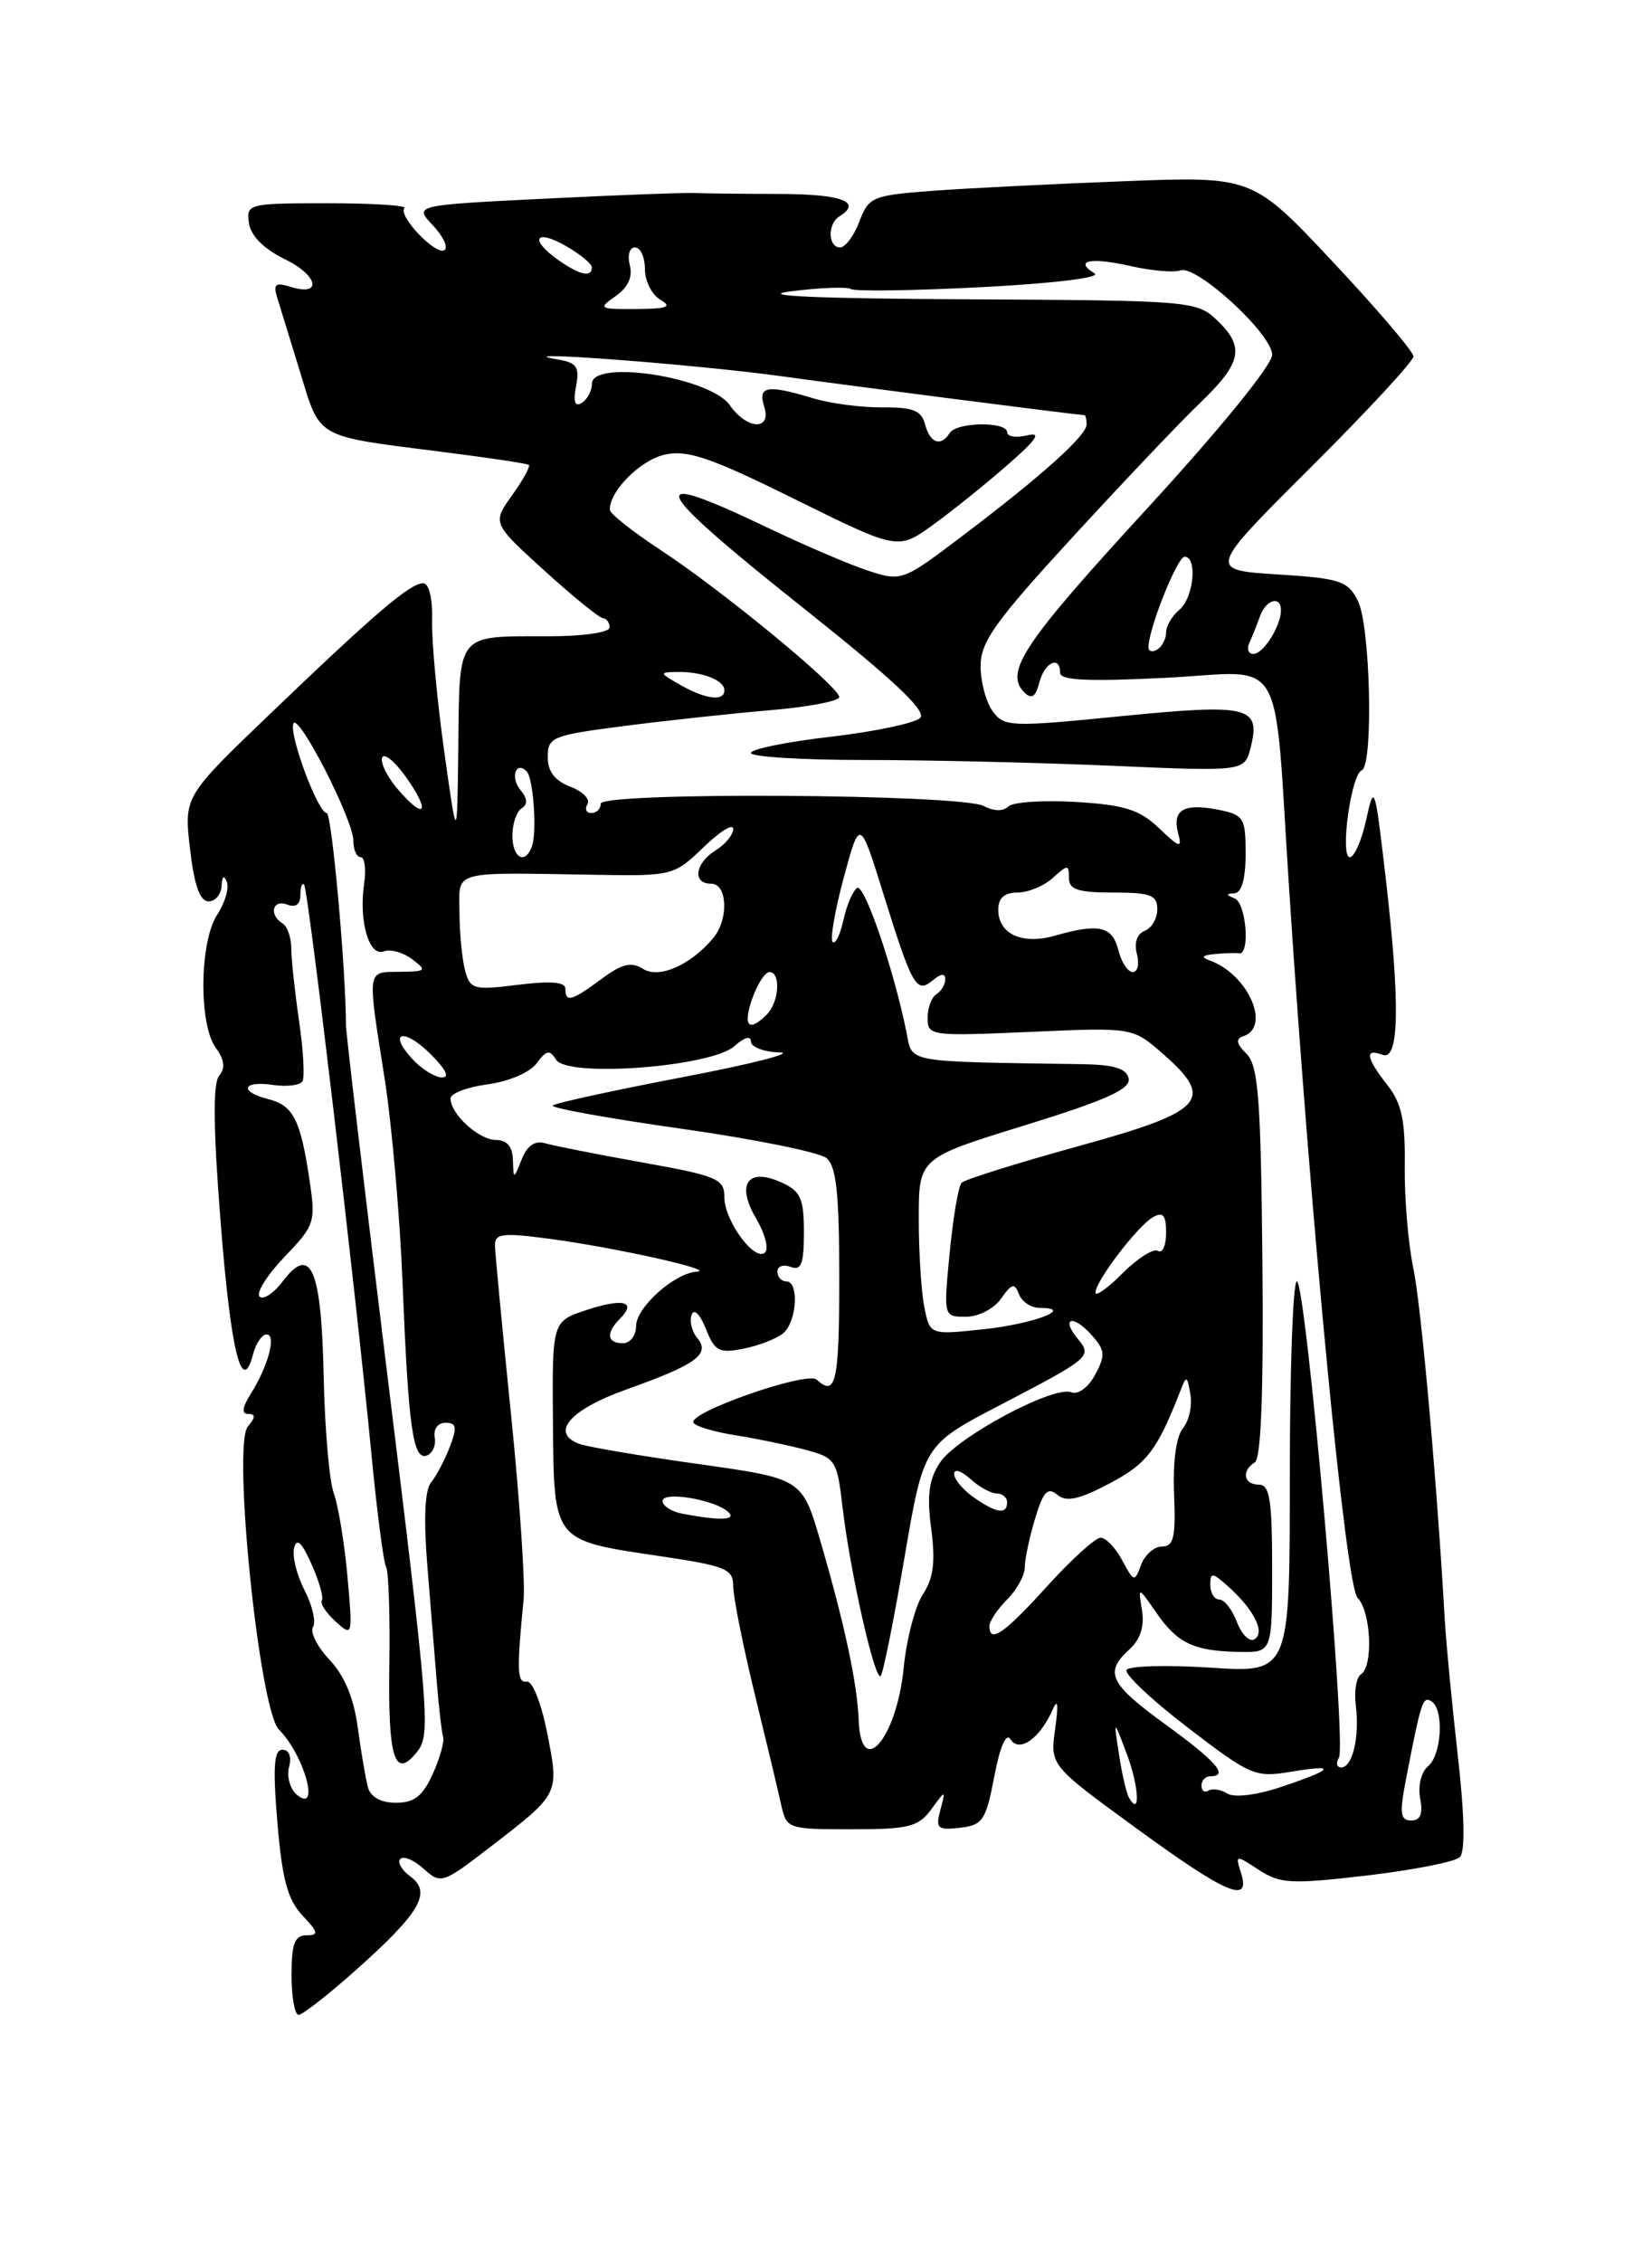 <?xml version="1.0" encoding="UTF-8" standalone="no"?>
<!DOCTYPE svg PUBLIC "-//W3C//DTD SVG 1.1//EN" "http://www.w3.org/Graphics/SVG/1.1/DTD/svg11.dtd" >
<svg xmlns="http://www.w3.org/2000/svg" xmlns:xlink="http://www.w3.org/1999/xlink" version="1.1" viewBox="0 0 187 256">
 <g >
 <path fill="currentColor"
d=" M 40.31 222.91 C 47.57 216.44 48.91 214.14 46.45 212.34 C 45.46 211.61 44.95 210.72 45.32 210.35 C 45.69 209.98 46.88 210.49 47.97 211.48 C 49.90 213.22 50.11 213.15 55.42 209.06 C 63.39 202.92 63.31 203.07 61.94 196.11 C 61.27 192.71 60.26 190.17 59.63 190.29 C 58.53 190.49 58.48 189.01 59.27 181.00 C 59.46 179.07 58.82 169.62 57.84 160.00 C 56.86 150.38 56.04 141.79 56.03 140.93 C 56.00 139.58 56.88 139.47 62.25 140.19 C 69.63 141.17 81.21 143.75 78.88 143.90 C 76.34 144.06 72.00 147.95 72.00 150.07 C 72.00 151.13 71.33 152.00 70.50 152.00 C 68.70 152.00 68.57 150.83 70.18 149.22 C 72.12 147.28 70.54 146.87 66.39 148.24 C 62.50 149.53 62.50 149.53 62.59 160.92 C 62.71 174.50 62.53 174.28 74.56 176.07 C 82.20 177.20 83.00 177.53 83.00 179.51 C 83.00 180.72 84.09 186.16 85.41 191.60 C 86.74 197.05 88.10 202.74 88.43 204.25 C 89.03 206.95 89.18 207.00 96.40 207.00 C 102.87 207.00 103.95 206.73 105.41 204.75 C 107.06 202.50 107.06 202.50 106.44 204.83 C 105.88 206.90 106.12 207.12 108.66 206.83 C 111.24 206.53 111.60 206.00 112.55 201.02 C 113.20 197.61 113.90 196.03 114.39 196.82 C 115.35 198.38 117.71 196.74 119.12 193.53 C 119.74 192.12 119.83 192.76 119.44 195.63 C 118.86 199.77 118.86 199.77 128.62 206.88 C 138.85 214.35 141.62 215.52 140.47 211.92 C 139.82 209.87 139.87 209.87 142.49 211.59 C 144.91 213.17 146.13 213.23 154.73 212.23 C 159.99 211.61 164.72 210.68 165.25 210.15 C 165.87 209.53 165.78 205.37 165.01 198.59 C 164.35 192.77 163.69 185.86 163.54 183.25 C 162.66 167.76 160.87 147.69 159.97 143.44 C 159.40 140.72 158.97 135.55 159.01 131.94 C 159.08 126.77 158.66 124.84 157.05 122.79 C 154.62 119.70 154.44 118.57 156.50 119.36 C 158.41 120.10 158.51 113.42 156.79 98.79 C 155.63 88.87 155.55 88.65 154.65 92.75 C 154.14 95.09 153.30 97.00 152.80 97.00 C 151.65 97.00 152.93 87.63 154.14 87.17 C 155.48 86.65 155.13 70.81 153.71 68.00 C 152.57 65.73 151.73 65.45 144.59 65.00 C 136.73 64.50 136.73 64.50 148.36 52.90 C 154.76 46.53 160.00 40.87 160.00 40.33 C 160.00 39.80 155.90 34.99 150.89 29.65 C 141.78 19.94 141.78 19.94 127.14 20.51 C 119.09 20.82 109.32 21.31 105.44 21.60 C 98.76 22.11 98.33 22.29 97.28 25.07 C 96.67 26.68 95.68 28.00 95.09 28.00 C 93.72 28.00 93.66 25.33 95.00 24.50 C 97.66 22.85 95.30 21.96 88.25 21.95 C 83.99 21.94 79.60 21.89 78.50 21.84 C 77.40 21.79 69.83 22.08 61.68 22.48 C 46.85 23.22 46.85 23.22 49.00 25.50 C 50.18 26.76 50.77 28.02 50.30 28.31 C 49.31 28.93 44.98 24.36 45.79 23.55 C 46.09 23.25 42.18 23.00 37.10 23.00 C 28.09 23.00 27.87 23.06 28.18 25.25 C 28.39 26.69 29.85 28.16 32.26 29.34 C 36.07 31.20 36.51 33.61 32.82 32.44 C 31.19 31.93 30.91 32.16 31.37 33.65 C 31.69 34.67 32.86 38.49 33.98 42.13 C 36.29 49.70 35.60 49.30 49.93 51.12 C 55.19 51.78 59.66 52.45 59.86 52.61 C 60.06 52.76 59.21 54.31 57.97 56.04 C 55.72 59.20 55.72 59.20 61.61 64.56 C 64.85 67.50 67.84 69.93 68.25 69.95 C 68.66 69.98 69.00 70.45 69.00 71.00 C 69.00 71.57 66.03 72.00 62.08 72.00 C 51.60 72.00 52.02 71.49 51.88 84.36 C 51.75 95.50 51.75 95.50 50.28 85.00 C 49.47 79.22 48.86 72.59 48.91 70.25 C 48.98 67.73 48.57 66.00 47.90 66.00 C 46.43 66.00 42.51 69.34 30.66 80.70 C 20.82 90.13 20.82 90.13 21.51 96.06 C 21.98 100.16 22.63 102.00 23.60 102.00 C 24.37 102.00 25.04 101.21 25.08 100.25 C 25.13 99.15 25.35 98.98 25.67 99.78 C 25.96 100.49 25.47 102.16 24.59 103.50 C 22.58 106.56 22.48 115.90 24.42 118.56 C 25.41 119.92 25.53 120.87 24.80 121.74 C 24.09 122.59 24.14 127.73 24.97 138.24 C 26.12 152.95 27.38 158.07 28.65 153.23 C 28.97 152.00 29.66 151.00 30.18 151.00 C 31.32 151.00 30.35 154.61 28.37 157.75 C 27.41 159.28 27.32 160.00 28.10 160.00 C 28.94 160.00 28.93 160.38 28.05 161.43 C 26.29 163.56 29.36 193.50 31.57 195.71 C 34.44 198.59 36.30 205.32 33.60 203.09 C 32.84 202.45 32.44 201.04 32.72 199.96 C 33.03 198.78 32.73 198.00 31.97 198.00 C 31.01 198.00 30.87 199.91 31.40 206.23 C 31.93 212.63 32.56 214.97 34.22 216.73 C 36.04 218.67 36.11 219.00 34.67 219.00 C 33.36 219.00 33.00 219.96 33.00 223.50 C 33.00 225.97 33.36 228.00 33.80 228.00 C 34.24 228.00 37.17 225.71 40.31 222.91 Z  M 159.17 201.25 C 160.87 192.47 161.06 191.92 162.03 192.52 C 163.48 193.41 163.20 198.59 161.64 199.88 C 160.87 200.53 160.49 202.09 160.76 203.51 C 161.09 205.27 160.79 206.00 159.74 206.00 C 158.49 206.00 158.40 205.21 159.17 201.25 Z  M 41.65 202.25 C 41.39 201.29 40.87 198.25 40.50 195.50 C 40.06 192.17 38.99 189.61 37.31 187.83 C 35.92 186.36 35.07 184.69 35.43 184.11 C 35.79 183.53 35.36 181.67 34.48 179.96 C 33.60 178.26 33.06 176.11 33.29 175.18 C 33.58 173.98 34.15 174.50 35.26 176.99 C 36.12 178.91 36.65 180.76 36.43 181.11 C 36.22 181.45 36.93 182.53 38.00 183.50 C 39.92 185.24 39.94 185.16 39.33 178.38 C 38.99 174.60 38.29 170.38 37.79 169.00 C 37.28 167.63 36.76 161.67 36.64 155.76 C 36.38 143.56 35.19 140.78 32.01 144.99 C 30.98 146.35 29.80 147.13 29.38 146.72 C 28.97 146.30 30.24 144.28 32.20 142.23 C 35.64 138.65 35.75 138.30 35.03 133.50 C 34.02 126.71 33.19 125.09 30.39 124.38 C 27.02 123.54 27.41 122.26 30.88 122.77 C 32.47 123.00 33.98 122.81 34.24 122.35 C 34.51 121.88 34.33 118.80 33.85 115.50 C 33.37 112.20 32.97 108.51 32.97 107.30 C 32.97 106.09 32.53 104.83 31.98 104.49 C 30.41 103.52 30.85 101.73 32.50 102.36 C 33.46 102.73 34.00 102.34 34.00 101.30 C 34.00 100.40 34.19 99.86 34.42 100.09 C 34.89 100.55 40.23 145.73 42.04 164.50 C 42.67 171.10 43.43 176.88 43.71 177.34 C 43.99 177.80 44.16 182.82 44.07 188.50 C 43.92 198.90 44.66 201.32 47.09 198.39 C 48.80 196.33 48.70 195.02 43.53 153.00 C 41.13 133.47 39.16 116.83 39.16 116.00 C 39.15 109.59 37.55 92.00 36.98 92.00 C 36.01 92.00 32.74 83.27 33.20 81.90 C 33.68 80.45 40.00 92.75 40.00 95.14 C 40.00 96.16 40.37 97.00 40.83 97.00 C 41.28 97.00 41.46 98.34 41.22 99.99 C 40.59 104.22 41.78 108.30 43.44 107.66 C 44.19 107.37 45.64 107.77 46.65 108.54 C 48.36 109.83 48.25 109.94 45.25 109.97 C 41.49 110.01 41.56 109.48 43.53 122.00 C 44.35 127.22 45.26 137.57 45.56 145.00 C 46.23 161.55 46.74 165.26 48.31 164.71 C 48.96 164.48 49.37 163.55 49.21 162.65 C 49.04 161.71 49.57 161.00 50.43 161.00 C 51.67 161.00 51.76 161.50 50.92 163.72 C 50.35 165.21 49.39 167.02 48.80 167.75 C 48.08 168.61 47.94 171.86 48.38 177.28 C 48.75 181.80 49.24 187.78 49.46 190.56 C 49.69 193.34 50.00 196.04 50.16 196.56 C 50.32 197.08 49.79 198.96 48.98 200.75 C 47.85 203.25 46.89 204.00 44.82 204.00 C 43.11 204.00 41.96 203.36 41.65 202.25 Z  M 127.81 203.45 C 127.51 202.93 126.99 200.70 126.66 198.50 C 126.05 194.50 126.05 194.50 127.54 198.45 C 128.92 202.10 129.12 205.70 127.81 203.45 Z  M 138.93 202.96 C 138.20 202.50 137.24 202.35 136.80 202.62 C 136.36 202.90 136.00 202.64 136.00 202.06 C 136.00 201.48 136.45 201.00 137.00 201.00 C 139.14 201.00 137.70 199.33 131.97 195.17 C 125.57 190.52 124.96 189.25 127.86 186.63 C 129.09 185.51 129.56 184.04 129.27 182.22 C 128.82 179.50 128.82 179.50 130.88 182.48 C 133.29 185.96 135.13 186.83 140.25 186.93 C 144.00 187.00 144.00 187.00 144.00 177.50 C 144.00 169.72 143.73 168.00 142.50 168.00 C 140.77 168.00 140.50 166.43 142.05 165.47 C 142.75 165.04 143.04 157.37 142.90 142.82 C 142.72 124.27 142.44 120.59 141.10 119.25 C 139.93 118.08 139.84 117.55 140.76 117.25 C 143.89 116.20 141.28 110.28 137.00 108.71 C 135.89 108.30 136.02 108.11 137.50 107.96 C 138.60 107.85 139.84 107.82 140.25 107.88 C 141.54 108.09 141.07 102.19 139.75 101.66 C 138.75 101.26 138.75 101.14 139.75 101.08 C 140.55 101.03 141.00 99.42 141.00 96.62 C 141.00 92.53 140.80 92.21 137.90 91.63 C 134.03 90.86 132.67 91.64 133.35 94.24 C 133.82 96.04 133.59 95.99 131.19 93.71 C 128.98 91.61 127.29 91.08 121.78 90.75 C 118.08 90.53 114.64 90.76 114.14 91.26 C 113.57 91.83 112.49 91.81 111.36 91.21 C 108.73 89.84 68.00 89.59 68.00 90.95 C 68.00 91.53 67.52 92.00 66.94 92.00 C 66.36 92.00 66.16 91.55 66.50 91.00 C 66.84 90.45 65.97 89.56 64.56 89.02 C 62.80 88.35 62.00 87.30 62.00 85.66 C 62.00 83.40 62.50 83.20 70.76 82.14 C 75.57 81.52 83.00 80.72 87.26 80.36 C 91.52 80.00 95.00 79.33 95.00 78.88 C 95.00 77.72 81.70 66.78 74.79 62.25 C 71.65 60.19 69.07 58.15 69.04 57.71 C 68.93 55.63 72.48 52.05 75.27 51.44 C 77.83 50.88 80.44 51.77 90.02 56.51 C 101.65 62.26 101.65 62.26 105.63 59.38 C 107.81 57.80 111.61 54.75 114.05 52.61 C 117.39 49.70 117.94 48.86 116.25 49.27 C 115.01 49.57 114.00 49.40 114.00 48.91 C 114.00 47.67 108.27 47.75 107.50 49.00 C 106.51 50.59 105.28 50.16 104.72 48.03 C 104.31 46.45 103.35 46.07 99.85 46.10 C 97.46 46.12 93.93 45.65 92.01 45.06 C 86.86 43.50 85.76 43.68 86.50 46.00 C 87.38 48.76 84.57 48.65 82.61 45.85 C 80.38 42.67 67.00 40.61 67.00 43.44 C 67.00 44.23 66.48 45.20 65.86 45.59 C 65.07 46.08 64.86 45.49 65.21 43.70 C 65.62 41.51 65.29 41.04 63.10 40.67 C 56.43 39.55 78.78 41.23 88.50 42.58 C 96.83 43.73 120.87 46.82 122.75 46.98 C 122.89 46.99 123.00 47.46 123.00 48.03 C 123.00 49.29 117.95 53.83 108.92 60.66 C 102.19 65.76 102.06 65.81 98.30 64.59 C 96.21 63.91 91.04 61.70 86.82 59.68 C 72.47 52.82 73.44 54.91 91.12 68.95 C 101.18 76.95 104.92 80.48 104.16 81.24 C 103.57 81.83 99.01 82.79 94.04 83.37 C 89.07 83.94 85.00 84.77 85.00 85.21 C 85.00 85.64 90.78 86.00 97.84 86.00 C 104.90 86.00 117.48 86.29 125.78 86.65 C 140.88 87.31 140.88 87.31 141.57 84.58 C 142.73 79.94 141.39 79.61 126.93 81.04 C 114.37 82.29 113.66 82.26 112.37 80.48 C 111.61 79.46 111.00 77.15 111.00 75.37 C 111.00 72.63 112.65 70.32 121.39 60.81 C 127.10 54.59 133.62 47.72 135.89 45.55 C 140.60 41.02 140.94 39.23 137.69 36.17 C 135.44 34.06 134.60 34.00 109.44 33.87 C 92.27 33.78 85.53 33.48 89.50 32.97 C 92.80 32.55 95.87 32.43 96.33 32.71 C 96.79 32.99 103.48 32.89 111.20 32.49 C 119.31 32.07 124.67 31.41 123.90 30.94 C 121.53 29.48 123.43 29.08 127.94 30.10 C 130.36 30.64 132.90 30.87 133.59 30.60 C 135.41 29.91 144.00 37.79 144.00 40.15 C 144.00 41.31 138.08 48.58 129.75 57.65 C 115.84 72.79 113.66 76.06 115.95 78.35 C 116.77 79.17 117.22 78.88 117.65 77.23 C 118.25 74.92 120.00 74.12 120.00 76.15 C 120.00 76.99 123.25 77.14 131.95 76.70 C 145.79 76.01 144.13 73.12 145.95 101.00 C 148.45 139.18 152.35 179.49 153.67 180.81 C 155.20 182.34 155.47 188.59 154.05 189.47 C 153.53 189.79 153.27 191.37 153.47 192.97 C 153.92 196.52 153.11 200.00 151.82 200.00 C 151.31 200.00 151.19 199.51 151.56 198.90 C 152.46 197.45 147.82 145.00 146.80 145.00 C 146.36 145.00 146.00 154.97 146.00 167.15 C 146.00 189.30 146.00 189.30 137.02 188.71 C 132.08 188.39 127.81 188.51 127.52 188.96 C 127.24 189.42 130.36 192.36 134.45 195.49 C 141.59 200.96 142.07 201.17 146.20 200.48 C 151.45 199.61 151.01 200.21 144.89 202.25 C 142.22 203.14 139.71 203.44 138.93 202.96 Z  M 97.20 194.64 C 97.04 190.50 95.59 183.71 92.87 174.41 C 90.80 167.32 90.80 167.32 78.99 165.66 C 72.49 164.75 66.44 163.72 65.54 163.38 C 62.24 162.11 64.53 159.50 70.96 157.21 C 78.84 154.40 80.44 153.24 78.92 151.40 C 78.31 150.67 78.02 149.49 78.29 148.78 C 78.56 148.04 79.24 148.71 79.90 150.37 C 80.91 152.91 81.40 153.17 84.18 152.61 C 85.90 152.27 87.91 151.49 88.65 150.87 C 90.21 149.58 90.48 145.00 89.00 145.00 C 88.45 145.00 88.00 144.50 88.00 143.89 C 88.00 143.28 88.67 143.05 89.50 143.36 C 90.70 143.82 91.00 143.03 91.00 139.45 C 91.00 135.62 90.63 134.79 88.47 133.81 C 84.65 132.07 83.29 133.99 85.59 137.88 C 86.58 139.56 87.04 141.29 86.61 141.72 C 85.47 142.86 82.00 138.17 82.00 135.49 C 82.00 133.40 81.23 133.07 72.75 131.55 C 67.66 130.64 62.71 129.66 61.74 129.38 C 60.56 129.03 59.69 129.61 59.06 131.18 C 58.13 133.50 58.13 133.50 58.06 131.25 C 58.02 129.75 57.38 129.00 56.15 129.00 C 54.21 129.00 51.00 126.07 51.00 124.30 C 51.00 123.73 52.90 123.01 55.21 122.70 C 57.60 122.38 60.00 121.35 60.75 120.32 C 61.85 118.82 62.23 118.75 62.94 119.91 C 64.22 121.97 80.53 120.73 83.13 118.38 C 84.23 117.39 85.00 117.16 85.00 117.85 C 85.00 118.48 86.46 119.04 88.25 119.09 C 90.04 119.13 85.10 120.40 77.28 121.89 C 69.45 123.39 62.83 124.83 62.56 125.10 C 62.30 125.37 68.83 126.55 77.09 127.72 C 85.35 128.89 92.76 130.39 93.56 131.05 C 94.67 131.97 95.00 135.05 95.00 144.62 C 95.00 156.41 94.62 158.12 92.45 156.12 C 91.36 155.12 77.79 159.86 78.50 161.00 C 78.75 161.41 80.88 162.04 83.23 162.41 C 85.58 162.78 89.13 163.51 91.11 164.04 C 94.61 164.97 94.75 165.19 95.39 170.69 C 96.25 177.96 99.04 190.29 99.69 189.65 C 99.96 189.37 101.17 183.38 102.37 176.33 C 104.56 163.50 104.56 163.50 113.20 159.00 C 123.45 153.66 123.65 153.49 122.00 151.50 C 120.05 149.15 121.42 148.70 123.50 151.00 C 125.10 152.77 125.16 153.33 123.98 155.54 C 123.20 157.00 122.05 157.85 121.26 157.55 C 119.23 156.77 108.29 162.63 106.39 165.52 C 105.14 167.43 104.91 169.23 105.41 173.00 C 105.90 176.73 105.67 178.58 104.47 180.41 C 103.59 181.75 102.62 185.47 102.30 188.67 C 101.52 196.73 97.45 201.48 97.20 194.64 Z  M 140.02 183.56 C 139.49 182.15 138.59 181.00 138.02 181.00 C 137.46 181.00 137.00 180.26 137.00 179.35 C 137.00 177.88 137.24 177.91 139.09 179.58 C 141.99 182.21 143.24 184.74 142.00 185.50 C 141.45 185.84 140.56 184.97 140.02 183.56 Z  M 112.00 184.00 C 112.00 183.45 112.90 182.10 114.00 181.00 C 115.10 179.90 116.00 178.26 116.00 177.37 C 116.00 176.47 116.52 174.00 117.16 171.87 C 118.08 168.79 118.59 168.24 119.67 169.14 C 120.70 170.00 122.11 169.70 125.57 167.88 C 129.80 165.66 130.96 164.16 133.57 157.50 C 134.31 155.59 134.37 155.61 134.75 157.81 C 134.97 159.07 134.59 160.79 133.91 161.61 C 133.14 162.53 132.75 165.44 132.90 169.06 C 133.10 173.94 132.86 175.00 131.54 175.00 C 130.66 175.00 129.59 175.93 129.17 177.07 C 128.43 179.06 128.36 179.04 127.03 176.57 C 126.28 175.15 125.18 174.00 124.58 174.01 C 123.99 174.01 121.26 176.49 118.52 179.51 C 113.65 184.88 112.00 186.02 112.00 184.00 Z  M 77.25 171.29 C 76.01 171.06 75.00 170.41 75.00 169.85 C 75.00 168.70 80.96 169.70 82.45 171.11 C 83.43 172.03 81.44 172.10 77.25 171.29 Z  M 110.22 169.44 C 109.00 168.59 108.00 167.39 108.00 166.79 C 108.00 166.18 108.82 166.43 109.83 167.35 C 110.83 168.26 112.18 169.00 112.83 169.00 C 113.47 169.00 114.00 169.45 114.00 170.00 C 114.00 171.42 112.79 171.24 110.22 169.44 Z  M 104.63 147.91 C 104.28 146.17 104.00 141.67 104.00 137.90 C 104.00 131.04 104.00 131.04 116.04 127.33 C 125.21 124.49 128.00 123.24 127.76 122.05 C 127.53 120.91 126.13 120.48 122.47 120.42 C 102.19 120.11 103.31 120.32 102.61 116.82 C 101.21 109.82 97.85 99.98 97.03 100.48 C 96.55 100.78 95.85 102.40 95.48 104.08 C 95.11 105.77 94.56 106.89 94.25 106.59 C 93.95 106.28 94.51 103.01 95.51 99.31 C 97.33 92.59 97.33 92.59 99.98 101.10 C 103.28 111.68 103.73 112.47 105.59 110.93 C 106.52 110.15 107.00 110.12 107.00 110.82 C 107.00 111.40 106.55 112.16 106.00 112.50 C 105.45 112.84 105.00 114.05 105.00 115.20 C 105.00 117.22 105.35 117.26 116.61 116.77 C 128.22 116.25 128.22 116.25 131.66 119.27 C 137.57 124.46 136.38 125.76 122.00 129.72 C 115.12 131.62 109.21 133.47 108.85 133.84 C 108.49 134.20 107.89 137.76 107.50 141.75 C 106.80 149.00 106.80 149.00 109.34 149.00 C 110.77 149.00 112.51 148.10 113.32 146.95 C 114.52 145.23 114.85 145.15 115.34 146.45 C 115.67 147.30 116.72 148.00 117.67 148.00 C 121.74 148.00 117.03 149.81 111.38 150.41 C 105.26 151.07 105.26 151.07 104.63 147.91 Z  M 124.00 146.27 C 124.00 144.98 128.80 138.69 130.52 137.73 C 131.66 137.09 132.00 137.50 132.00 139.51 C 132.00 140.94 131.59 141.86 131.08 141.55 C 130.58 141.24 128.78 142.37 127.08 144.07 C 125.39 145.77 124.00 146.76 124.00 146.27 Z  M 46.67 119.83 C 43.83 116.74 45.71 116.26 48.76 119.30 C 50.52 121.07 50.94 121.97 49.98 121.92 C 49.16 121.87 47.67 120.93 46.67 119.83 Z  M 85.15 113.00 C 85.73 111.35 86.60 110.00 87.10 110.00 C 88.41 110.00 88.20 113.40 86.80 114.80 C 84.74 116.86 84.06 116.12 85.15 113.00 Z  M 64.00 111.88 C 64.00 111.12 62.31 110.98 58.63 111.44 C 53.61 112.07 53.22 111.96 52.64 109.81 C 52.31 108.54 52.02 105.59 52.01 103.25 C 52.00 98.40 50.79 98.72 67.89 99.00 C 76.07 99.13 76.35 99.05 79.64 95.87 C 81.49 94.08 83.00 93.14 83.00 93.80 C 83.00 94.45 82.10 95.55 81.00 96.23 C 78.65 97.70 78.35 100.00 80.50 100.00 C 82.34 100.00 82.51 104.01 80.75 106.13 C 78.21 109.19 74.61 110.79 72.79 109.64 C 71.46 108.80 70.42 109.05 68.08 110.78 C 64.69 113.29 64.00 113.48 64.00 111.88 Z  M 126.59 107.50 C 125.91 104.80 124.38 104.46 119.41 105.88 C 115.72 106.94 113.00 105.70 113.00 102.95 C 113.00 101.62 113.69 101.00 115.17 101.00 C 116.37 101.00 118.17 100.26 119.17 99.35 C 120.87 97.81 121.00 97.81 121.00 99.35 C 121.00 100.66 122.01 101.00 126.00 101.00 C 130.24 101.00 131.00 101.29 131.00 102.89 C 131.00 103.93 130.36 105.03 129.58 105.33 C 128.71 105.67 128.36 106.68 128.69 107.94 C 128.99 109.07 128.78 110.00 128.23 110.00 C 127.67 110.00 126.93 108.88 126.59 107.50 Z  M 58.00 94.56 C 58.00 93.22 58.47 91.83 59.05 91.47 C 59.76 91.03 59.72 90.36 58.91 89.39 C 57.74 87.99 58.39 86.06 59.61 87.28 C 60.37 88.04 60.80 94.05 60.22 95.75 C 59.47 97.90 58.00 97.11 58.00 94.56 Z  M 45.12 89.42 C 43.89 88.01 43.05 86.36 43.25 85.75 C 43.45 85.15 44.65 86.11 45.92 87.88 C 48.74 91.85 48.18 92.94 45.12 89.42 Z  M 77.00 77.50 C 74.61 76.13 74.59 76.07 76.67 76.04 C 79.47 75.99 82.00 76.97 82.00 78.11 C 82.00 79.40 79.87 79.14 77.00 77.50 Z  M 130.00 73.24 C 130.00 71.17 133.27 63.00 134.09 63.00 C 135.58 63.00 135.12 67.66 133.50 69.00 C 132.68 69.68 132.00 70.84 132.00 71.56 C 132.00 72.29 131.55 73.16 131.00 73.50 C 130.45 73.84 130.00 73.72 130.00 73.24 Z  M 141.42 72.75 C 141.74 72.06 142.28 70.71 142.62 69.75 C 143.29 67.84 145.00 67.35 145.00 69.07 C 145.00 70.84 143.00 74.00 141.88 74.00 C 141.31 74.00 141.10 73.44 141.42 72.75 Z  M 69.69 33.51 C 71.09 32.52 71.64 31.33 71.29 30.01 C 71.00 28.88 71.26 28.00 71.88 28.00 C 72.50 28.00 73.00 29.10 73.00 30.45 C 73.00 31.80 73.79 33.36 74.75 33.92 C 76.13 34.72 75.55 34.95 72.03 34.97 C 67.78 35.00 67.66 34.92 69.69 33.51 Z  M 63.22 29.44 C 59.92 27.13 60.53 25.83 63.99 27.80 C 65.64 28.73 66.99 29.84 66.99 30.25 C 67.00 31.43 65.64 31.14 63.22 29.44 Z "/>
</g>
</svg>